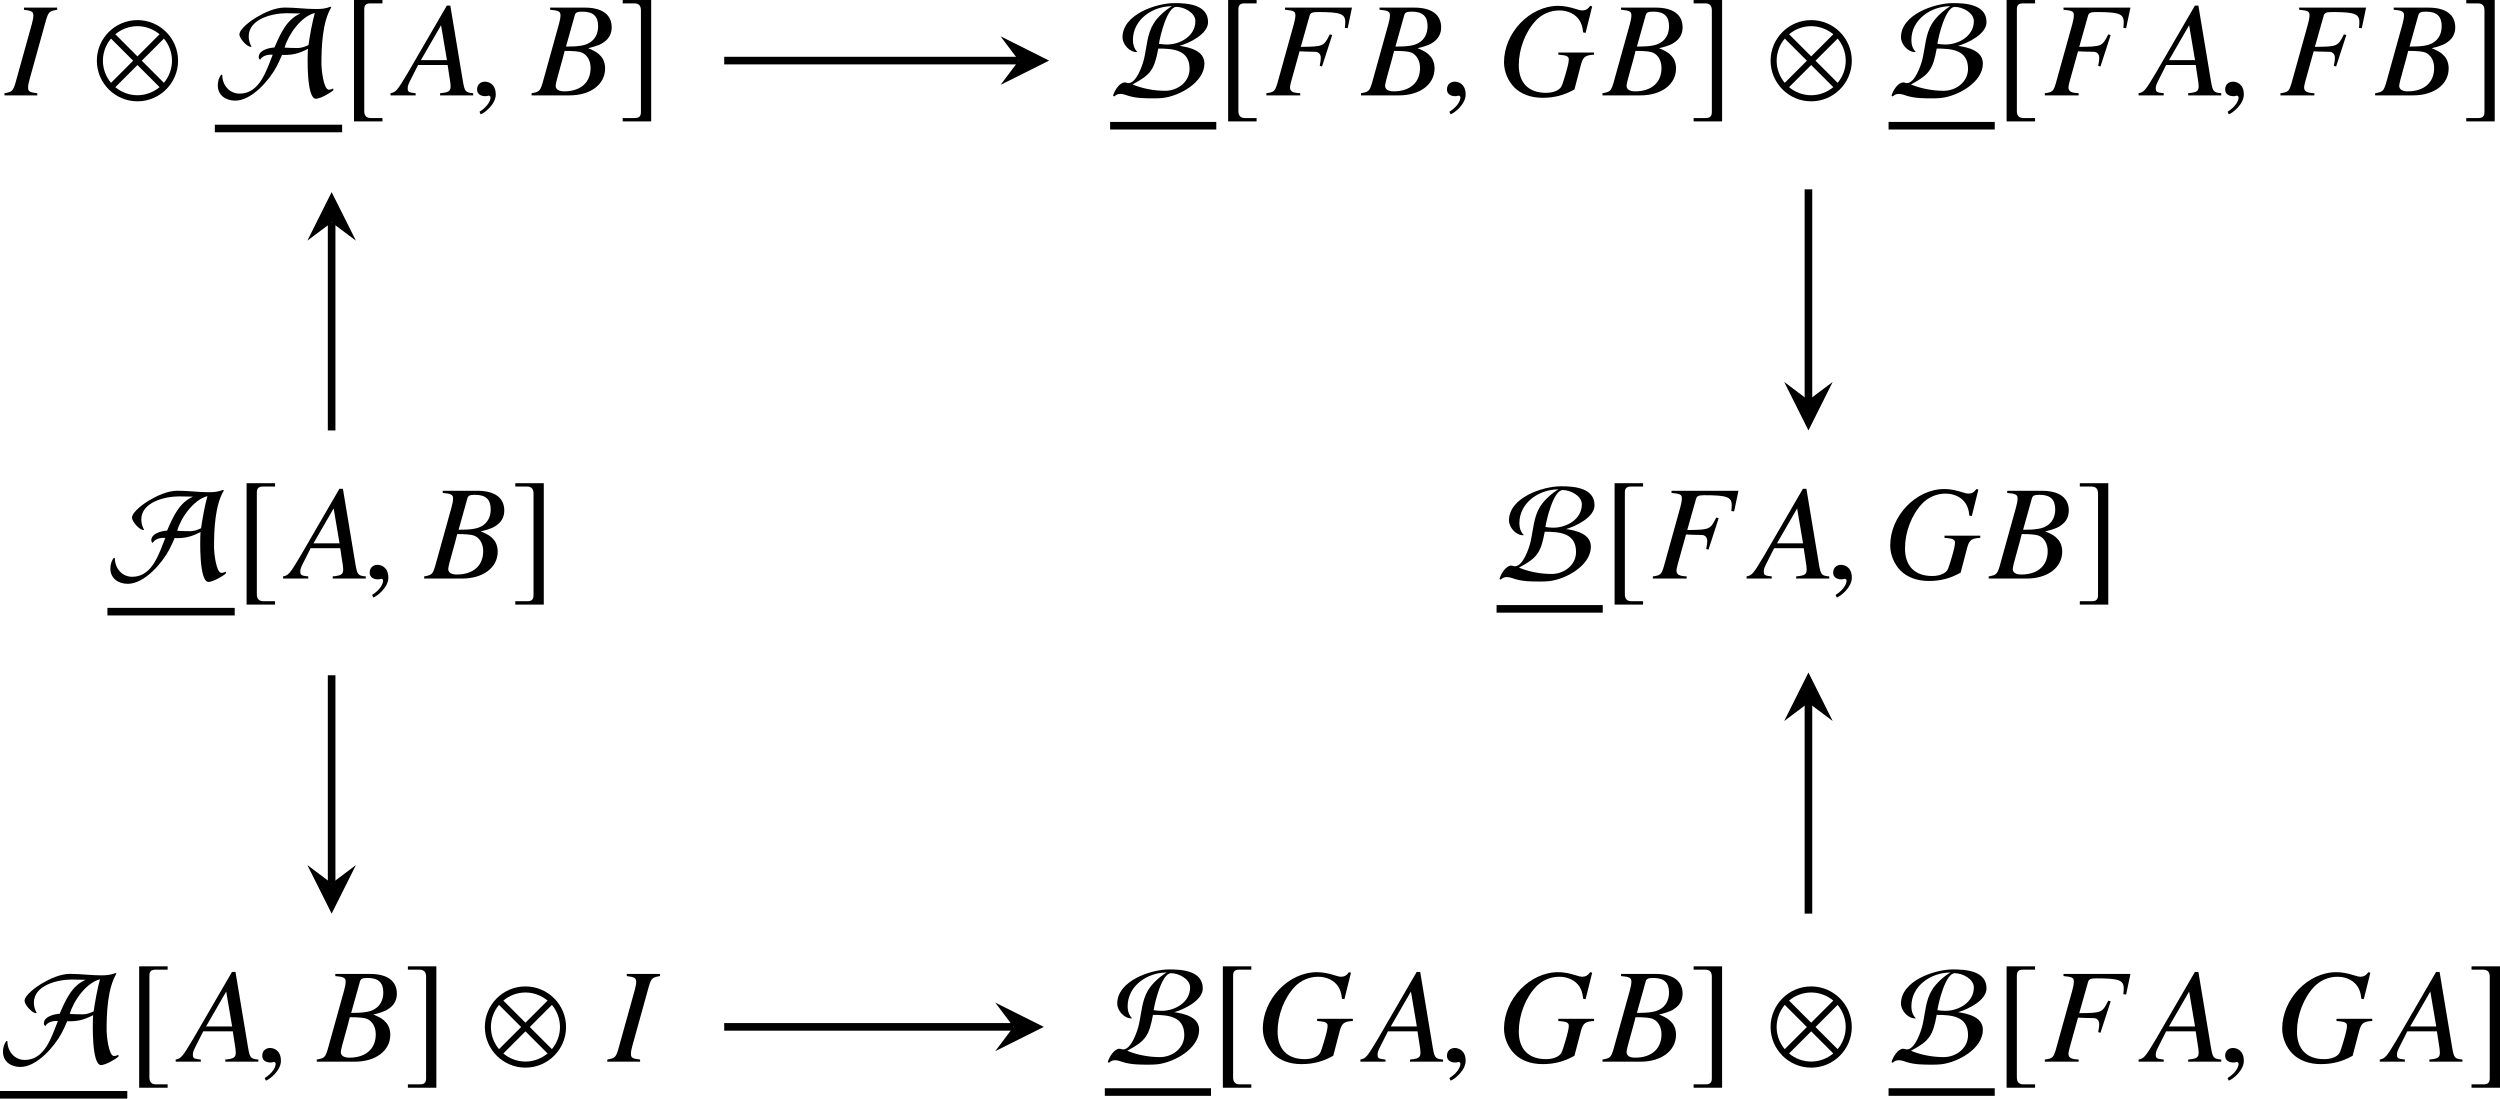 <?xml version='1.0' encoding='UTF-8'?>
<!-- This file was generated by dvisvgm 2.1.3 -->
<svg height='80.824pt' version='1.1' viewBox='81 56.48 183.925 80.824' width='183.925pt' xmlns='http://www.w3.org/2000/svg' xmlns:xlink='http://www.w3.org/1999/xlink'>
<defs>
<path d='M1.928 -0.059C1.928 -0.88 1.355 -1.009 1.127 -1.009C0.88 -1.009 0.554 -0.86 0.554 -0.435C0.554 -0.04 0.91 0.059 1.167 0.059C1.236 0.059 1.285 0.049 1.315 0.04C1.355 0.03 1.384 0.02 1.404 0.02C1.473 0.02 1.543 0.069 1.543 0.158C1.543 0.346 1.384 0.791 0.732 1.206L0.821 1.394C1.117 1.295 1.928 0.643 1.928 -0.059Z' id='g5-59'/>
<path d='M6.144 -2.551C6.144 -4.198 4.804 -5.538 3.156 -5.538S0.169 -4.198 0.169 -2.551S1.509 0.437 3.156 0.437S6.144 -0.903 6.144 -2.551ZM4.784 -4.496L3.156 -2.868L1.529 -4.496C1.965 -4.863 2.541 -5.092 3.156 -5.092S4.337 -4.863 4.784 -4.496ZM5.697 -2.551C5.697 -1.935 5.469 -1.36 5.102 -0.923L3.474 -2.551L5.102 -4.179C5.469 -3.742 5.697 -3.166 5.697 -2.551ZM2.839 -2.551L1.211 -0.923C0.844 -1.36 0.615 -1.935 0.615 -2.551S0.844 -3.742 1.211 -4.179L2.839 -2.551ZM4.784 -0.605C4.337 -0.238 3.772 -0.01 3.156 -0.01S1.965 -0.238 1.529 -0.605L3.156 -2.233L4.784 -0.605Z' id='g1-10'/>
<path d='M8.566 -0.377V-0.506C8.466 -0.466 8.347 -0.417 8.238 -0.417C7.841 -0.417 7.692 -1.965 7.692 -2.273C7.692 -3.543 7.752 -5.38 8.417 -6.481L8.357 -6.521C8.02 -6.382 7.662 -6.352 7.305 -6.352C6.541 -6.352 5.777 -6.461 5.012 -6.461C4.278 -6.461 3.524 -6.104 2.898 -5.737C2.561 -5.538 1.658 -4.903 1.658 -4.476C1.658 -4.198 2.203 -3.573 2.491 -3.573L2.551 -3.583C2.422 -3.811 2.342 -4.069 2.342 -4.337C2.342 -5.638 4.109 -6.045 5.131 -6.045C5.469 -6.045 5.816 -6.035 6.154 -6.025C5.122 -5.598 4.655 -4.486 4.238 -3.524C3.831 -3.504 3.077 -3.325 3.077 -2.809C3.077 -2.729 3.127 -2.66 3.186 -2.62C3.325 -2.898 3.702 -2.997 3.98 -2.997C4.02 -2.997 4.069 -2.997 4.109 -2.988C3.653 -1.866 3.166 -0.129 1.677 -0.129C0.913 -0.129 0.397 -0.764 0.397 -1.499L0.328 -1.529C0.139 -1.31 0.069 -1.012 0.069 -0.734C0.069 0 0.665 0.387 1.35 0.387C2.571 0.387 3.871 -1.131 4.397 -2.124C4.546 -2.402 4.665 -2.69 4.794 -2.978C5.538 -2.948 6.035 -3.077 6.7 -3.424C6.66 -2.829 6.59 0.248 7.285 0.248C7.603 0.248 8.327 -0.159 8.566 -0.377ZM7.206 -6.064C6.997 -5.29 6.858 -4.496 6.739 -3.702C6.491 -3.583 6.223 -3.484 5.945 -3.484C5.628 -3.484 5.3 -3.494 4.983 -3.514C5.251 -4.476 6.193 -5.806 7.206 -6.064Z' id='g1-65'/>
<path d='M7.057 -5.389C7.057 -6.68 5.558 -6.789 4.595 -6.789C3.226 -6.789 0.764 -5.945 0.764 -4.278C0.764 -3.762 1.27 -3.186 1.796 -3.186L1.856 -3.196C1.618 -3.424 1.529 -3.752 1.529 -4.069C1.529 -5.598 2.988 -6.561 4.397 -6.561C3.911 -6.273 3.345 -5.767 3.047 -5.28C2.571 -4.506 2.551 -3.573 2.352 -2.71C2.243 -2.233 1.796 -0.903 1.201 -0.903C1.112 -0.903 1.022 -0.953 0.933 -0.953C0.526 -0.953 0.149 -0.308 0.069 0.03L0.159 0.079C0.278 -0.05 0.437 -0.109 0.605 -0.109C0.824 -0.109 1.022 -0.02 1.221 0.04C1.816 0.218 2.432 0.218 3.047 0.218C3.275 0.218 3.504 0.218 3.732 0.189C4.943 0.05 6.789 -0.953 6.789 -2.342C6.789 -3.285 5.707 -3.533 4.963 -3.643C5.687 -3.851 7.057 -4.506 7.057 -5.389ZM6.124 -5.459C6.124 -4.367 5.012 -3.742 4.03 -3.742C3.831 -3.742 3.643 -3.762 3.444 -3.792C3.524 -4.347 4.04 -6.511 4.724 -6.511C5.28 -6.511 6.124 -6.094 6.124 -5.459ZM5.697 -1.955C5.697 -0.983 4.814 -0.337 3.901 -0.337C3.107 -0.337 2.233 -0.496 1.499 -0.804C2.878 -1.538 3.107 -1.926 3.394 -3.444C4.486 -3.444 5.697 -3.355 5.697 -1.955Z' id='g1-66'/>
<path d='M2.968 1.667H2.114C1.787 1.667 1.628 1.499 1.628 1.151V-6.332C1.628 -6.64 1.757 -6.769 2.074 -6.769H2.968V-7.017H0.873V1.916H2.968V1.667Z' id='g1-187'/>
<path d='M0.337 1.667V1.916H2.432V-7.017H0.337V-6.769H1.191C1.519 -6.769 1.677 -6.6 1.677 -6.253V1.231C1.677 1.538 1.538 1.667 1.231 1.667H0.337Z' id='g1-188'/>
<path d='M5.577 -0.158C5.013 -0.208 4.954 -0.287 4.826 -1.009L3.896 -6.605H3.639L0.771 -1.661C-0.01 -0.346 -0.109 -0.237 -0.504 -0.158V0H1.345V-0.158C0.841 -0.208 0.761 -0.257 0.761 -0.504C0.761 -0.692 0.791 -0.781 0.959 -1.117L1.523 -2.235H3.698L3.896 -0.939C3.906 -0.85 3.916 -0.761 3.916 -0.682C3.916 -0.307 3.777 -0.218 3.144 -0.158V0H5.577V-0.158ZM1.73 -2.591L3.214 -5.162L3.649 -2.591H1.73Z' id='g6-65'/>
<path d='M-0.079 0H2.709C4.262 0 5.33 -0.811 5.33 -1.978C5.33 -2.344 5.211 -2.69 4.994 -2.907C4.796 -3.135 4.598 -3.253 4.084 -3.471C4.786 -3.639 5.073 -3.758 5.389 -4.034C5.666 -4.272 5.814 -4.608 5.814 -5.003C5.814 -5.943 5.112 -6.457 3.837 -6.457H1.285V-6.299C1.899 -6.249 2.047 -6.17 2.047 -5.893C2.047 -5.745 2.007 -5.498 1.938 -5.261L0.722 -0.89C0.544 -0.316 0.475 -0.257 -0.079 -0.158V0ZM2.353 -3.273C2.996 -3.273 3.411 -3.233 3.609 -3.154C4.015 -2.986 4.262 -2.551 4.262 -2.017C4.262 -0.949 3.53 -0.297 2.324 -0.297C1.908 -0.297 1.691 -0.445 1.691 -0.712C1.691 -0.831 1.81 -1.305 2.037 -2.096C2.166 -2.541 2.225 -2.769 2.353 -3.273ZM3.095 -5.884C3.154 -6.101 3.273 -6.16 3.659 -6.16C4.45 -6.16 4.816 -5.824 4.816 -5.092C4.816 -4.529 4.578 -4.094 4.153 -3.856C3.817 -3.659 3.342 -3.589 2.452 -3.589L3.095 -5.884Z' id='g6-66'/>
<path d='M6.378 -6.457H1.454V-6.299C2.096 -6.24 2.215 -6.18 2.215 -5.893C2.215 -5.745 2.175 -5.498 2.106 -5.261L0.89 -0.89C0.712 -0.297 0.643 -0.237 0.079 -0.158V0H2.571V-0.158C1.997 -0.188 1.819 -0.297 1.819 -0.593C1.819 -0.672 1.849 -0.821 1.908 -1.038L2.522 -3.243C2.887 -3.224 3.105 -3.214 3.322 -3.214C3.708 -3.214 3.777 -3.204 3.866 -3.164C4.015 -3.085 4.084 -2.957 4.084 -2.759C4.084 -2.601 4.064 -2.482 4.005 -2.175L4.173 -2.126L4.924 -4.44L4.746 -4.489C4.301 -3.599 4.272 -3.589 2.611 -3.57L3.263 -5.874C3.322 -6.071 3.461 -6.131 3.866 -6.131C5.528 -6.131 5.884 -6.002 5.884 -5.389C5.884 -5.33 5.884 -5.28 5.874 -5.152C5.864 -5.092 5.864 -5.083 5.854 -4.964L6.062 -4.944L6.378 -6.457Z' id='g6-70'/>
<path d='M7.001 -6.546L6.853 -6.586C6.685 -6.348 6.516 -6.249 6.259 -6.249C6.16 -6.249 6.042 -6.279 5.824 -6.348C5.33 -6.507 4.905 -6.586 4.499 -6.586C2.413 -6.586 0.514 -4.608 0.514 -2.433C0.514 -1.76 0.801 -1.068 1.266 -0.593C1.77 -0.089 2.492 0.178 3.352 0.178C4.222 0.178 4.934 -0.01 5.696 -0.435L6.18 -2.284C6.338 -2.838 6.497 -2.957 7.139 -2.996V-3.154H4.509V-2.996C4.628 -2.986 4.756 -2.966 4.796 -2.966C5.122 -2.937 5.28 -2.838 5.28 -2.66C5.28 -2.442 5.221 -2.166 5.003 -1.434C4.786 -0.722 4.756 -0.643 4.638 -0.524C4.42 -0.307 4.044 -0.188 3.599 -0.188C2.324 -0.188 1.602 -0.92 1.602 -2.215C1.602 -3.431 2.086 -4.687 2.868 -5.518C3.313 -5.982 3.926 -6.249 4.578 -6.249C5.221 -6.249 5.765 -5.982 6.062 -5.528C6.22 -5.27 6.289 -5.063 6.338 -4.628L6.516 -4.598L7.001 -6.546Z' id='g6-71'/>
<path d='M-0.079 0H2.334V-0.158C1.77 -0.227 1.661 -0.287 1.661 -0.564C1.661 -0.752 1.681 -0.87 1.77 -1.187L2.986 -5.567C3.164 -6.141 3.233 -6.2 3.797 -6.299V-6.457H1.355V-6.299C1.928 -6.23 2.047 -6.151 2.047 -5.874C2.047 -5.735 2.007 -5.508 1.938 -5.261L0.722 -0.89C0.544 -0.316 0.475 -0.257 -0.079 -0.158V0Z' id='g6-73'/>
</defs>
<g id='page1'>
<g transform='matrix(1 0 0 1 -121.093 37.435)'>
<use x='202.501' xlink:href='#g6-73' y='26.062'/>
<use x='209.049' xlink:href='#g1-10' y='26.062'/>
<use x='218.048' xlink:href='#g1-65' y='26.062'/>
</g>
<rect height='0.558' transform='matrix(1 0 0 1 -121.093 37.435)' width='9.365' x='217.898' y='28.219'/>
<g transform='matrix(1 0 0 1 -121.093 37.435)'>
<use x='227.263' xlink:href='#g1-187' y='26.062'/>
<use x='231.327' xlink:href='#g6-65' y='26.062'/>
<use x='236.638' xlink:href='#g5-59' y='26.062'/>
<use x='241.281' xlink:href='#g6-66' y='26.062'/>
<use x='247.569' xlink:href='#g1-188' y='26.062'/>
</g>
<g transform='matrix(1 0 0 1 -148.073 37.435)'>
<use x='310.893' xlink:href='#g1-66' y='26.062'/>
</g>
<rect height='0.558' transform='matrix(1 0 0 1 -148.073 37.435)' width='7.811' x='310.744' y='28.015'/>
<g transform='matrix(1 0 0 1 -148.073 37.435)'>
<use x='318.554' xlink:href='#g1-187' y='26.062'/>
<use x='322.16' xlink:href='#g6-70' y='26.062'/>
<use x='329.283' xlink:href='#g6-66' y='26.062'/>
<use x='334.973' xlink:href='#g5-59' y='26.062'/>
<use x='339.209' xlink:href='#g6-71' y='26.062'/>
<use x='347.048' xlink:href='#g6-66' y='26.062'/>
<use x='353.336' xlink:href='#g1-188' y='26.062'/>
<use x='359.166' xlink:href='#g1-10' y='26.062'/>
<use x='368.164' xlink:href='#g1-66' y='26.062'/>
</g>
<rect height='0.558' transform='matrix(1 0 0 1 -148.073 37.435)' width='7.811' x='368.015' y='28.015'/>
<g transform='matrix(1 0 0 1 -148.073 37.435)'>
<use x='375.826' xlink:href='#g1-187' y='26.062'/>
<use x='379.431' xlink:href='#g6-70' y='26.062'/>
<use x='386.913' xlink:href='#g6-65' y='26.062'/>
<use x='392.224' xlink:href='#g5-59' y='26.062'/>
<use x='396.768' xlink:href='#g6-70' y='26.062'/>
<use x='403.891' xlink:href='#g6-66' y='26.062'/>
<use x='410.178' xlink:href='#g1-188' y='26.062'/>
</g>
<g transform='matrix(1 0 0 1 -113.19 37.435)'>
<use x='202.243' xlink:href='#g1-65' y='61.609'/>
</g>
<rect height='0.558' transform='matrix(1 0 0 1 -113.19 37.435)' width='9.365' x='202.093' y='63.766'/>
<g transform='matrix(1 0 0 1 -113.19 37.435)'>
<use x='211.458' xlink:href='#g1-187' y='61.609'/>
<use x='215.522' xlink:href='#g6-65' y='61.609'/>
<use x='220.833' xlink:href='#g5-59' y='61.609'/>
<use x='225.476' xlink:href='#g6-66' y='61.609'/>
<use x='231.764' xlink:href='#g1-188' y='61.609'/>
</g>
<g transform='matrix(1 0 0 1 -119.641 37.435)'>
<use x='310.893' xlink:href='#g1-66' y='61.609'/>
</g>
<rect height='0.558' transform='matrix(1 0 0 1 -119.641 37.435)' width='7.811' x='310.744' y='63.561'/>
<g transform='matrix(1 0 0 1 -119.641 37.435)'>
<use x='318.554' xlink:href='#g1-187' y='61.609'/>
<use x='322.16' xlink:href='#g6-70' y='61.609'/>
<use x='329.642' xlink:href='#g6-65' y='61.609'/>
<use x='334.953' xlink:href='#g5-59' y='61.609'/>
<use x='339.19' xlink:href='#g6-71' y='61.609'/>
<use x='347.028' xlink:href='#g6-66' y='61.609'/>
<use x='353.316' xlink:href='#g1-188' y='61.609'/>
</g>
<g transform='matrix(1 0 0 1 -121.093 37.434)'>
<use x='202.243' xlink:href='#g1-65' y='97.155'/>
</g>
<rect height='0.558' transform='matrix(1 0 0 1 -121.093 37.434)' width='9.365' x='202.093' y='99.312'/>
<g transform='matrix(1 0 0 1 -121.093 37.434)'>
<use x='211.458' xlink:href='#g1-187' y='97.155'/>
<use x='215.522' xlink:href='#g6-65' y='97.155'/>
<use x='220.833' xlink:href='#g5-59' y='97.155'/>
<use x='225.476' xlink:href='#g6-66' y='97.155'/>
<use x='231.764' xlink:href='#g1-188' y='97.155'/>
<use x='237.594' xlink:href='#g1-10' y='97.155'/>
<use x='246.851' xlink:href='#g6-73' y='97.155'/>
</g>
<g transform='matrix(1 0 0 1 -148.462 37.434)'>
<use x='310.893' xlink:href='#g1-66' y='97.155'/>
</g>
<rect height='0.558' transform='matrix(1 0 0 1 -148.462 37.434)' width='7.811' x='310.744' y='99.108'/>
<g transform='matrix(1 0 0 1 -148.462 37.434)'>
<use x='318.554' xlink:href='#g1-187' y='97.155'/>
<use x='321.853' xlink:href='#g6-71' y='97.155'/>
<use x='330.05' xlink:href='#g6-65' y='97.155'/>
<use x='335.361' xlink:href='#g5-59' y='97.155'/>
<use x='339.598' xlink:href='#g6-71' y='97.155'/>
<use x='347.436' xlink:href='#g6-66' y='97.155'/>
<use x='353.724' xlink:href='#g1-188' y='97.155'/>
<use x='359.554' xlink:href='#g1-10' y='97.155'/>
<use x='368.553' xlink:href='#g1-66' y='97.155'/>
</g>
<rect height='0.558' transform='matrix(1 0 0 1 -148.462 37.434)' width='7.811' x='368.403' y='99.108'/>
<g transform='matrix(1 0 0 1 -148.462 37.434)'>
<use x='376.214' xlink:href='#g1-187' y='97.155'/>
<use x='379.82' xlink:href='#g6-70' y='97.155'/>
<use x='387.302' xlink:href='#g6-65' y='97.155'/>
<use x='392.613' xlink:href='#g5-59' y='97.155'/>
<use x='396.849' xlink:href='#g6-71' y='97.155'/>
<use x='405.047' xlink:href='#g6-65' y='97.155'/>
<use x='410.955' xlink:href='#g1-188' y='97.155'/>
</g>
<path d='M134.281 60.938H155.953' fill='none' stroke='#000000' stroke-miterlimit='10.037' stroke-width='0.56'/>
<path d='M158.183 60.938L154.613 59.152L155.953 60.938L154.613 62.723'/>
<path d='M214.047 70.41V85.918' fill='none' stroke='#000000' stroke-miterlimit='10.037' stroke-width='0.56'/>
<path d='M214.047 88.148L215.832 84.578L214.047 85.918L212.262 84.578'/>
<path d='M105.398 88.148V72.848' fill='none' stroke='#000000' stroke-miterlimit='10.037' stroke-width='0.56'/>
<path d='M105.399 70.613L103.613 74.184L105.399 72.848L107.184 74.184'/>
<path d='M105.398 106.16V121.465' fill='none' stroke='#000000' stroke-miterlimit='10.037' stroke-width='0.56'/>
<path d='M105.399 123.696L107.184 120.125L105.399 121.465L103.613 120.125'/>
<path d='M134.281 132.027H155.562' fill='none' stroke='#000000' stroke-miterlimit='10.037' stroke-width='0.56'/>
<path d='M157.793 132.027L154.223 130.242L155.563 132.027L154.223 133.813'/>
<path d='M214.047 123.695V108.188' fill='none' stroke='#000000' stroke-miterlimit='10.037' stroke-width='0.56'/>
<path d='M214.047 105.957L212.262 109.527L214.047 108.187L215.832 109.527'/>
</g>
</svg>